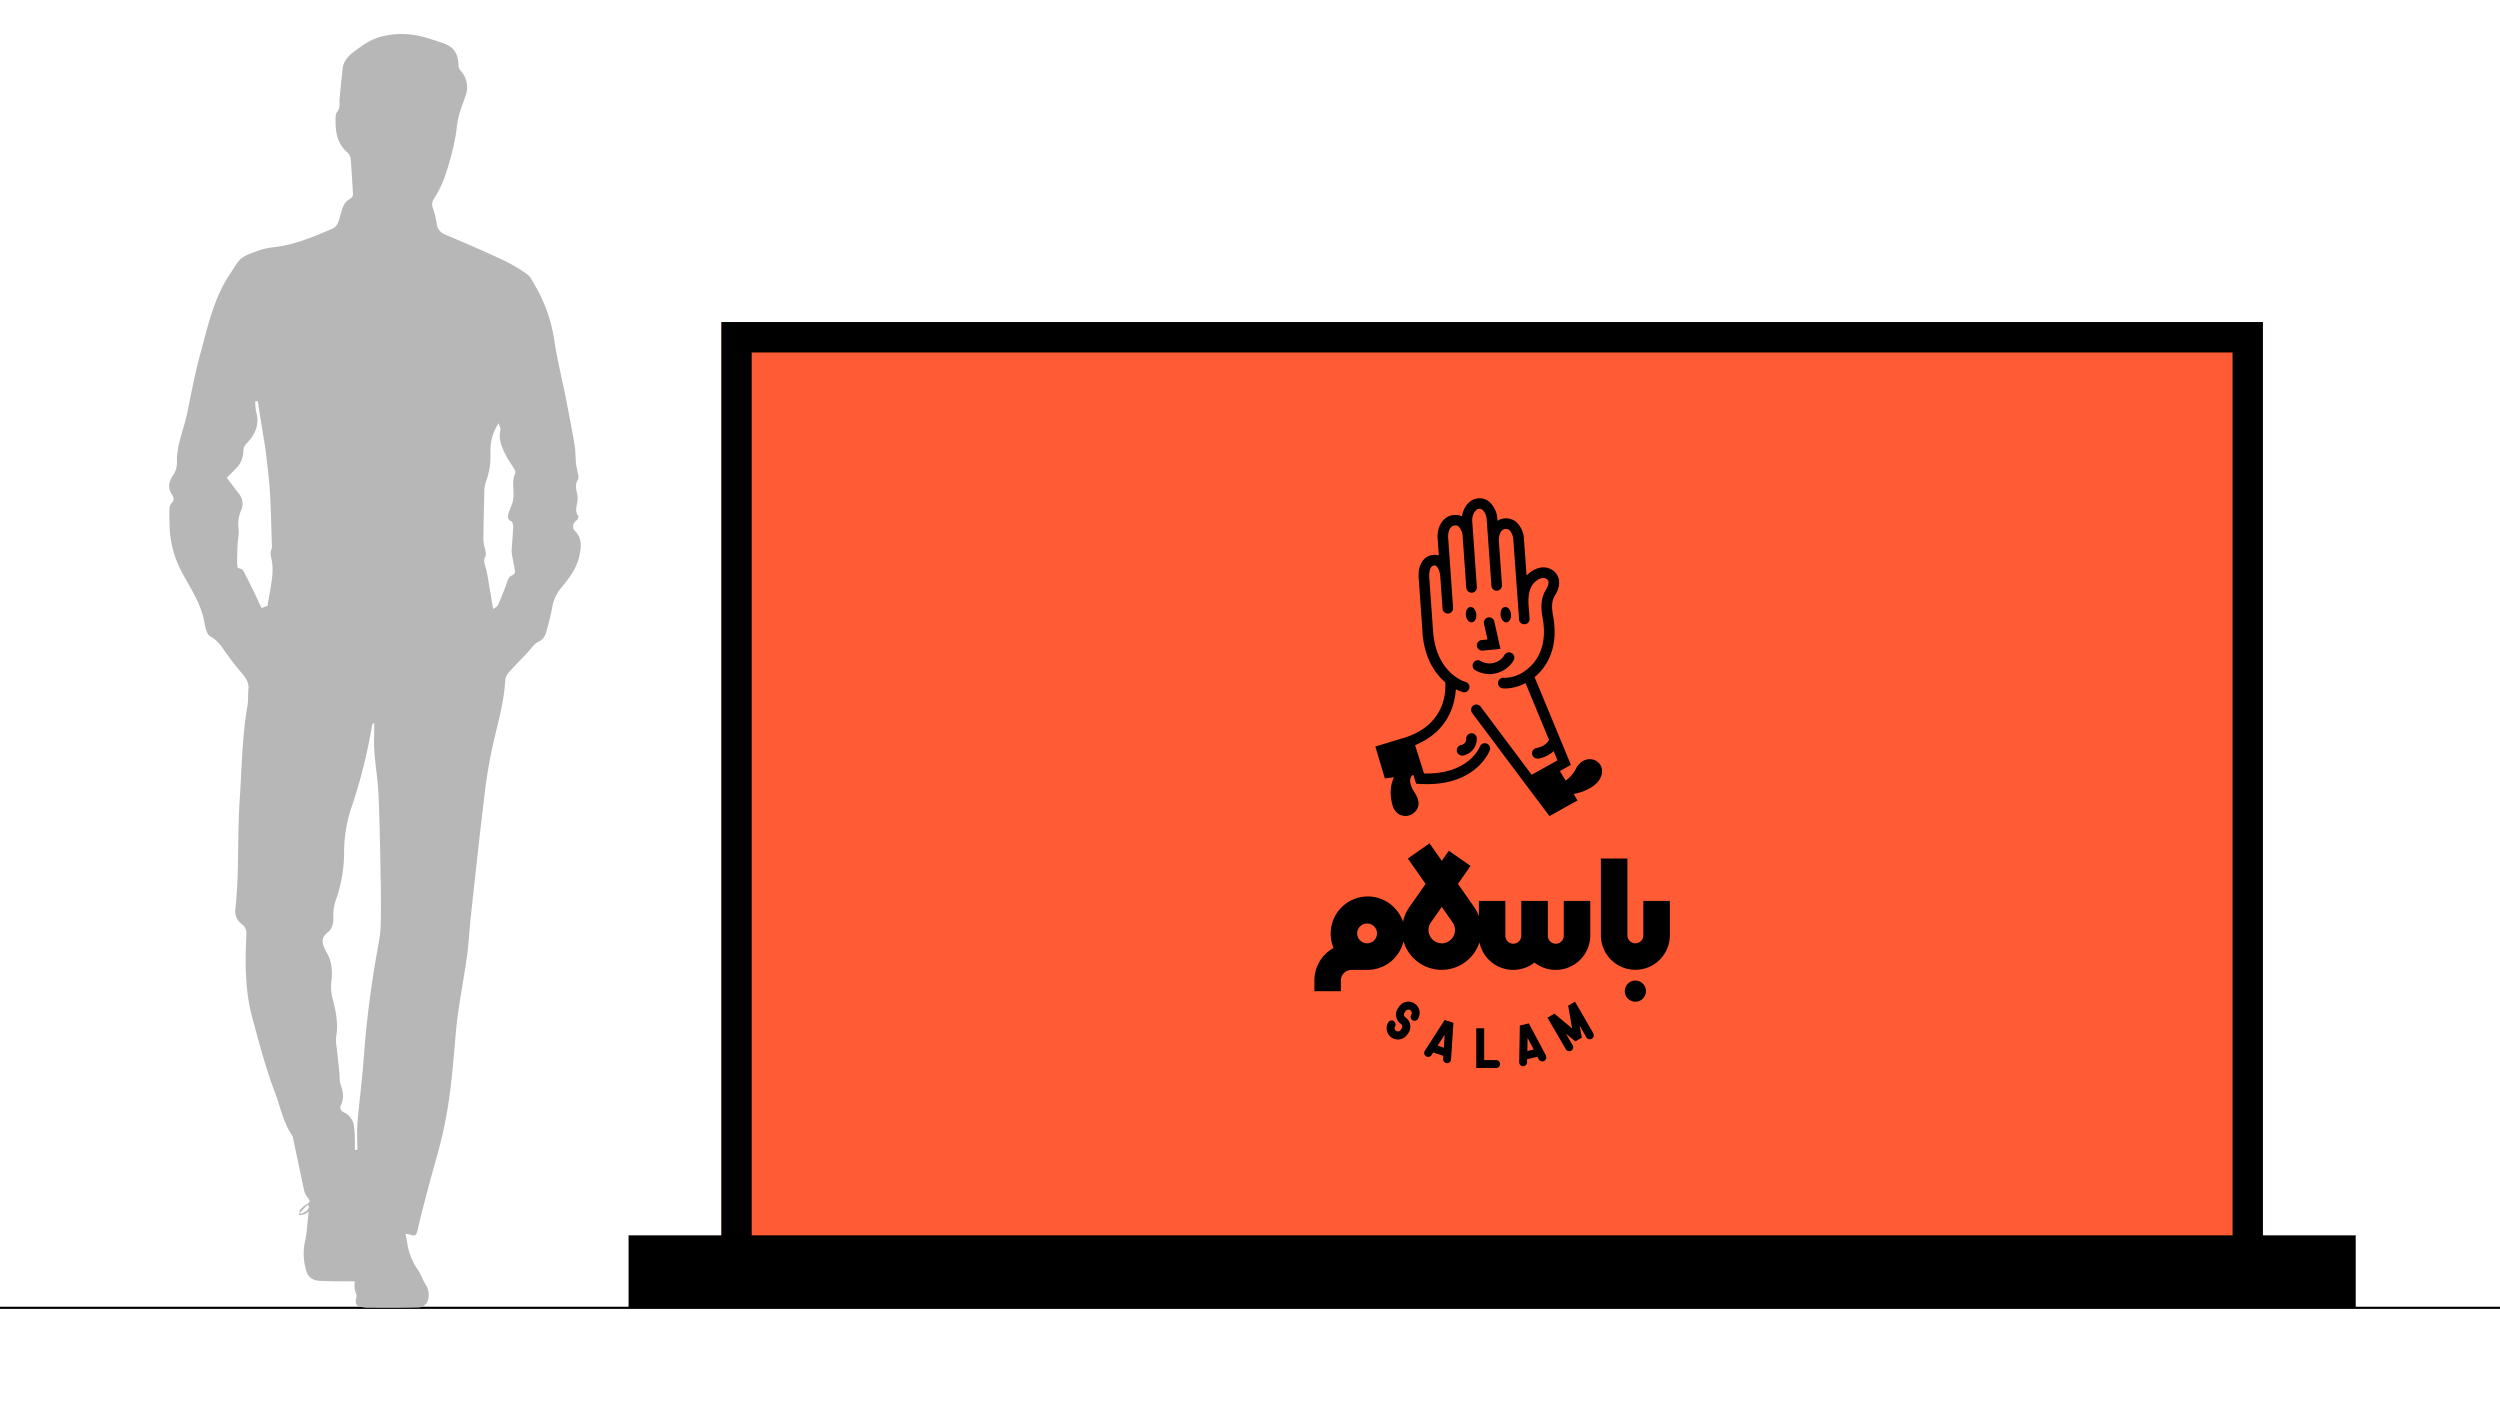 <svg xmlns="http://www.w3.org/2000/svg" viewBox="0 0 1152 648"><defs><style>.cls-1{fill:#ff5c35;}.cls-2{fill:none;}.cls-3{fill:#b7b7b7;}</style></defs><g id="Graphic"><rect class="cls-1" x="332.42" y="148.45" width="710.32" height="454.19"/><path d="M1028.77,162.42V588.67H346.39V162.42h682.38m14-14H332.42V602.64h710.32V148.45Z"/><rect x="289.65" y="569.25" width="795.86" height="33.39"/><path d="M737.57,352.69c-2.27-3.92-8.3-4.14-11.27,1.31a15.36,15.36,0,0,1-4.86,5.71l-2.64-4.43,5.08-2.83L707.13,312a23.75,23.75,0,0,0,2.49-2.32c4-4.37,8.31-12.23,6.2-25-.73-3.85-1.17-7.29.71-10.3,3.4-5.43,1.75-9.51-.7-11.35-4.46-3.36-9.55-.77-12.39,2.16l-1.18-16.62a11.49,11.49,0,0,0-3.45-7.93,7.3,7.3,0,0,0-5.43-1.76A7.45,7.45,0,0,0,690,240l0-.67a11.66,11.66,0,0,0-3.6-8,7,7,0,0,0-5.33-1.69c-4.07.38-6.78,4.21-7.4,8.29a7.14,7.14,0,0,0-3.7-.62c-5.4.52-7.86,5.85-7.51,10.85L663,256a5.85,5.85,0,0,0-2.6-.3c-4.47.5-7.09,4.65-6.68,10.57l1.76,24.87h0l0,.49,0,.14c1,11.88,5.93,18.75,10.48,22.62.29,3.66.3,17.84-15.73,24.44l-2,.77L633.75,344l4.39,14.7,4.23-.52c-1.3,2.69-2.37,7-.7,12.83,1.46,5.09,5.91,5.68,8.41,4.45,3.3-1.63,5.07-5.07,2-9.86-3.59-5.58-2.09-7.74-1.1-8.48l.3,0,1.27,4,1.68.11c1.16.07,2.28.1,3.36.1,22.78,0,28.64-14.91,28.89-15.57a2.44,2.44,0,1,0-4.57-1.72c0,.13-5.09,12.92-25.72,12.38l-4.12-13.06h0c15.38-6.33,18.37-18.84,18.79-25.75a17.08,17.08,0,0,0,3.32,1.35,2.44,2.44,0,1,0,1.05-4.77c-.13,0-13.5-3.84-14.88-23.42l-1.76-24.88c0-.52-.28-5.07,2.34-5.36a1.1,1.1,0,0,1,.9.3c.94.78,1.69,2.72,1.83,4.7l.06.89,1,14.16a2.45,2.45,0,0,0,4.88-.34l-.88-12.44h0l-.12-1.72-.06-.89h0l-1.23-17.44c-.15-2.13.55-5.4,3.09-5.64a2.22,2.22,0,0,1,1.74.53A7,7,0,0,1,674,247.3s0,0,0,0l1.66,23.54a2.44,2.44,0,0,0,2.43,2.28h.18a2.45,2.45,0,0,0,2.27-2.61L678.4,240.1c-.19-2.64,1.37-5.48,3.09-5.64a2.21,2.21,0,0,1,1.72.54,7,7,0,0,1,1.88,4.63l2.15,30.43a2.45,2.45,0,0,0,4.88-.35l-1.43-20.25v-.08c-.15-2.08.55-5.45,3-5.63a2.47,2.47,0,0,1,1.88.57,7,7,0,0,1,1.78,4.59L700,285.44a2.38,2.38,0,0,0,0,.26,1.21,1.21,0,0,0,.13.46.85.85,0,0,0,.06.17c0,.08.09.15.14.23a2.41,2.41,0,0,0,.69.73s0,0,.07,0l.27.14.14.07.26.07.19.05.24,0,.2,0h.17l.22,0,.24,0,.23-.08a2,2,0,0,0,.22-.09l.21-.12.19-.12.18-.17c.05-.05.11-.09.16-.15s.1-.13.15-.19.09-.12.13-.19l.11-.22a1.76,1.76,0,0,0,.09-.2,2.33,2.33,0,0,0,.07-.25c0-.07,0-.14.05-.22a2.17,2.17,0,0,0,0-.26.67.67,0,0,0,0-.2c0-1-.2-3.21-.33-4.82l-.11-1.44c-.29-4.24.37-7.57,1.93-9.63.74-1,4-4.25,6.56-2.35,1.08.81.89,2.62-.51,4.85-3,4.87-2,10.24-1.38,13.75,1.78,10.73-1.73,17.23-5,20.8a19.59,19.59,0,0,1-3,2.66,2.49,2.49,0,0,0-.5.35,16.11,16.11,0,0,1-9.58,3,2.44,2.44,0,0,0-.37,4.87c.38,0,.75.05,1.13.05a20.36,20.36,0,0,0,9.31-2.51l10.82,26.18c-.44.92-1.86,3-5.82,3.79a2.44,2.44,0,0,0,.48,4.84,2.72,2.72,0,0,0,.49,0,13.85,13.85,0,0,0,7-3.42l1.76,4.25-1.41.78h0L705.78,357l-23.5-31.38a2.44,2.44,0,1,0-3.91,2.92l26.06,34.81h0L714,376.05l12.92-7.21-1.77-3a22.58,22.58,0,0,0,8.67-3.38C738.74,359.12,738.79,354.81,737.57,352.69Z"/><path d="M675.63,340.32a2.91,2.91,0,0,1-2.38,3,2.45,2.45,0,0,0,.44,4.85,2.28,2.28,0,0,0,.45,0,7.81,7.81,0,0,0,6.37-7.89,2.44,2.44,0,1,0-4.88.08Z"/><path d="M677.22,279.73c-1.29.35-2.05,2.2-1.71,4.13s1.67,3.22,3,2.87,2.06-2.19,1.71-4.13S678.51,279.39,677.22,279.73Z"/><path d="M694.52,286.73c1.29-.35,2.05-2.19,1.71-4.13s-1.67-3.21-3-2.87-2.06,2.2-1.71,4.13S693.23,287.08,694.52,286.73Z"/><path d="M680.54,297.59A2.46,2.46,0,0,0,683,299.8l.25,0,8.15-.8-2.81-12.61a2.44,2.44,0,1,0-4.77,1.07l1.61,7.22-2.66.26A2.45,2.45,0,0,0,680.54,297.59Z"/><path d="M678.91,305.47a2.46,2.46,0,0,0,.87,3.35,12.91,12.91,0,0,0,6.56,1.8,13,13,0,0,0,3.27-.42,12.91,12.91,0,0,0,7.93-6,2.45,2.45,0,0,0-4.22-2.48,8.05,8.05,0,0,1-11.06,2.86A2.46,2.46,0,0,0,678.91,305.47Z"/><path d="M712.42,486.47l-7.93-14.9-4.15,1-.29,16.88a1.83,1.83,0,0,0,1.8,1.87h0a1.84,1.84,0,0,0,1.83-1.8l0-1.42,4.77-1.15.67,1.26a1.84,1.84,0,0,0,3.24-1.73Zm-8.61-2.17.1-6,2.82,5.31Z"/><path d="M734.2,476.12l-8.43-14.54-3.17,1.84,1.83,10.47-8.18-6.79-3.17,1.84,8.43,14.54a1.85,1.85,0,0,0,1.59.91,1.76,1.76,0,0,0,.91-.25,1.82,1.82,0,0,0,.67-2.5l-3.1-5.34,4.32,3.58,3-1.74-1-5.52L731,478a1.83,1.83,0,1,0,3.17-1.84Z"/><path d="M689.41,488.49h-5.5V473.82h-3.66v18.33h9.16a1.83,1.83,0,1,0,0-3.66Z"/><path d="M665.69,470l-9.12,14.2a1.83,1.83,0,1,0,3.08,2l.77-1.2,4.66,1.53-.09,1.42a1.83,1.83,0,0,0,1.71,1.95h.12a1.83,1.83,0,0,0,1.82-1.72l1.1-16.85Zm-3.22,11.8,3.24-5-.39,6Z"/><path d="M644.14,479a5.2,5.2,0,0,1-4.27-8.15,1.84,1.84,0,0,1,3,2.09,1.53,1.53,0,0,0,2.52,1.73l.52-.75a1.54,1.54,0,0,0-.39-2.13,5.2,5.2,0,0,1-1.33-7.23l.52-.75a5.19,5.19,0,0,1,8.55,5.9,1.83,1.83,0,0,1-3-2.08,1.52,1.52,0,0,0-.39-2.13,1.48,1.48,0,0,0-1.14-.24,1.51,1.51,0,0,0-1,.63l-.52.76a1.51,1.51,0,0,0,.39,2.12A5.21,5.21,0,0,1,649,476l-.52.75A5.22,5.22,0,0,1,644.14,479Z"/><rect class="cls-2" x="605.69" y="376.04" width="163.78" height="97.78"/><circle cx="753.58" cy="456.71" r="4.89"/><path d="M757.25,415.15V431a3.67,3.67,0,1,1-7.34,0V395.6H737.69V431a15.89,15.89,0,0,0,31.78,0V415.15Z"/><path d="M720.58,431a3.67,3.67,0,1,1-7.33,0V415.15H701V431a3.67,3.67,0,1,1-7.33,0V415.15H681.47v7a18.41,18.41,0,0,0-2.1-4.06h0l-7.55-10.79,5.8-8.28-10-7-3.25,4.64-5.65-8.06-10,7,8.2,11.7-7.56,10.79h0a18.27,18.27,0,0,0-2.86,6.67,17.11,17.11,0,1,0-32,12.06,17.15,17.15,0,0,0-8.84,15v4.92h12.22v-4.92a4.9,4.9,0,0,1,4.89-4.89h6.63l.7,0a17.12,17.12,0,0,0,16.64-13.18,18.32,18.32,0,0,0,35,.49,15.87,15.87,0,0,0,25.35,9.3,15.73,15.73,0,0,0,9.77,3.39A15.91,15.91,0,0,0,732.8,431V415.15H720.58Zm-90.45,3.67v0h-.35a4.56,4.56,0,1,1,.35,0Zm34.23,0a6.12,6.12,0,0,1-5-9.62h0l5-7.15,5,7.15h0a6.07,6.07,0,0,1,1.11,3.51A6.19,6.19,0,0,1,664.36,434.71Z"/><rect class="cls-2" x="605.69" y="376.04" width="163.78" height="97.78"/><rect y="602.14" width="1152" height="1"/></g><g id="Isolation_Mode" data-name="Isolation Mode"><g id="_9o9qek" data-name="9o9qek"><path class="cls-3" d="M186.83,568.52c.29,1.45.58,2.65.76,3.86a28.72,28.72,0,0,0,4.83,12.54c1.54,2.2,2.34,4.92,3.82,7.19a8.33,8.33,0,0,1,.6,7.92,4.83,4.83,0,0,1-3.63,2.45c-8,.24-16,.14-24,.13a10.55,10.55,0,0,1-2.24-.27c-3-.62-3.46-1.44-2.77-4.39a2.43,2.43,0,0,0,.12-1.09,27.93,27.93,0,0,1-.88-2.92,24.86,24.86,0,0,1,0-3.51c-.86,0-1.64,0-2.43,0-4.37,0-8.74,0-13.11-.18s-6.26-1.89-7.15-6.07a26.44,26.44,0,0,1-.23-12c1-4.35,1.14-8.92,1.71-13.87a12,12,0,0,1-2.07,1.25,13.2,13.2,0,0,1-2.28.34c.13-.82,0-1.84.45-2.44a9.61,9.61,0,0,1,2.71-2.31c2-1.22,2-1.78.59-3.55a7.24,7.24,0,0,1-1.47-3c-1.74-8-3.39-15.94-5.07-23.91a3.57,3.57,0,0,0-.36-1.29c-4.21-6.08-5.51-13.31-8.06-20.06-4.26-11.24-7.28-22.81-10.41-34.38-3.34-12.35-3.36-24.9-2.75-37.5.11-2.23,0-4-2-5.55a7.39,7.39,0,0,1-3.1-6.72c1.89-16.61.92-33.33,2-49.94,1-14.65,1.09-29.4,3.6-43.94.44-2.58.23-5.27.48-7.89s-1-4.71-2.63-6.7a130.62,130.62,0,0,1-8-10.29c-1.94-2.83-3.81-5.55-7-7.2a4,4,0,0,1-1.5-2.06A20.27,20.27,0,0,1,94.23,287c-1.51-9-6.77-16.31-10.87-24.14a48.66,48.66,0,0,1-5.25-21.55c-.06-2.26-.14-4.53,0-6.79a4.16,4.16,0,0,1,.89-2.64c1.37-1.29,1.13-2.58.31-3.83-2.27-3.43-1.49-6.36.76-9.54a10.28,10.28,0,0,0,1.45-5.81c-.13-7.81,3.19-14.83,4.72-22.25,1.88-9.08,3.57-18.21,6-27.14,3.49-12.68,6.14-25.73,13.67-36.94,1.2-1.79,2.3-3.66,3.55-5.42,2.08-2.95,5.44-3.91,8.56-5.08a31.39,31.39,0,0,1,7.66-1.91c9.84-1,18.75-4.84,27.66-8.68a5.2,5.2,0,0,0,2.43-2.63c.93-2.37,1.32-5,2.29-7.32a7.12,7.12,0,0,1,2.81-3.43c1.26-.7,1.86-1.35,1.77-2.71-.33-5.41-.6-10.82-1.07-16.22A4.75,4.75,0,0,0,160,70.16c-5-4.33-5.54-10.11-5.34-16.12a4,4,0,0,1,.62-2.37c1.69-1.84,1-4,1.2-6.11.41-4.7.9-9.41,1.44-14.1.47-4.05,3.59-6.56,6.41-8.58,3.33-2.39,6.82-4.79,11-5.93a37.67,37.67,0,0,1,17.84-.39c3.5.73,6.89,2,10.32,3.07,5.47,1.71,7.63,4.7,7.77,10.41a4.44,4.44,0,0,0,1,2.55,11.24,11.24,0,0,1,2.26,11.59c-1.07,3.19-2.37,6.32-3.18,9.57-.75,3-.9,6.21-1.49,9.29s-1.27,6.32-2.13,9.41a112.06,112.06,0,0,1-3.52,11,54.28,54.28,0,0,1-4.14,8,4.53,4.53,0,0,0-.53,4.58,38.78,38.78,0,0,1,1.72,7.24,6,6,0,0,0,3.83,4.79c8.73,3.71,17.46,7.44,26,11.45a72.84,72.84,0,0,1,11.7,6.78c1.77,1.27,2.79,3.67,4,5.67a70.77,70.77,0,0,1,8.77,25.72c1.29,8.32,3.35,16.53,5,24.8,1.47,7.47,2.92,15,4.2,22.46.49,2.88.38,5.86.7,8.78.19,1.73.73,3.43,1,5.16a3.25,3.25,0,0,1-.11,2.11c-1.52,2.22-.82,4.42-.36,6.72a10,10,0,0,1,0,4c-.43,2.09-1,4.06.47,6,.26.35-.17,1.71-.66,2-1.7,1.16-2.38,3.41-.95,4.83,3.43,3.41,3.07,7.33,2.16,11.55-1.25,5.75-4.63,10.18-8.23,14.58a18.46,18.46,0,0,0-4.14,8.37,120,120,0,0,1-3.09,12.74,6.42,6.42,0,0,1-2.94,3.7c-2.54,1.14-3.79,3.32-5.5,5.18-2.89,3.13-5.93,6.13-8.76,9.32a6.11,6.11,0,0,0-1.52,3.39c-.51,9.71-3.18,19-5.36,28.38a229.49,229.49,0,0,0-4.13,24c-2.31,18.86-4.32,37.76-6.39,56.66-.65,6-.9,12-1.72,18-1.63,11.87-4.16,23.65-5.18,35.57-1.18,13.92-2.25,27.85-5,41.53-2,10.18-5.18,20.14-7.8,30.2-1.66,6.34-3.4,12.66-4.78,19.06-.49,2.29-1.17,3-3.35,2.19A16.11,16.11,0,0,0,186.83,568.52Zm-23.3-38.67h1.15c0-4.19-.28-8.41.06-12.57.79-9.62,2.09-19.2,2.8-28.82a470.92,470.92,0,0,1,5.87-47.81c.82-4.65,1.82-9.35,2-14,.26-9.19.06-18.4-.11-27.6-.2-11.23-.4-22.46-.93-33.68-.3-6.32-1.42-12.6-1.85-18.91-.3-4.39-.06-8.81-.06-13.22-.64.14-.8.3-.86.48-.13.44-.21.88-.3,1.32a241.26,241.26,0,0,1-8.91,35.74A65.44,65.44,0,0,0,158.57,392a66.34,66.34,0,0,1-3.63,22.23,20.39,20.39,0,0,0-1.34,8.13c.13,2.69-.35,5.52-2.54,7.23-3,2.36-2.91,4.84-1.29,7.78.25.46.41,1,.68,1.42,2.5,4.15,2.84,8.76,2.25,13.35a22.31,22.31,0,0,0,.73,8.65c1.41,5.47,2.47,11,1.5,16.75-.39,2.29.22,4.75.45,7.13.29,3.14.66,6.26,1,9.39.2,1.94,0,4,.63,5.79,1.08,3.12,1.61,6.09.18,9.21a2.36,2.36,0,0,0,1.31,3.52,8.1,8.1,0,0,1,4.6,6.34,46,46,0,0,1,.43,7C163.57,527.23,163.53,528.54,163.53,529.85ZM123.28,279.17c.75-4.61,1.63-9,2.13-13.4a25.53,25.53,0,0,0-.21-7.71c-.35-1.82-.92-3.44,0-5.21a2.84,2.84,0,0,0,.09-1.31c-.27-8.11-.4-16.22-.88-24.32-.35-6-1.09-12-1.8-17.95-.47-4-1.21-7.87-1.83-11.81l-2-12.63-1.15.14a24.41,24.41,0,0,0,.41,4.86c1.71,6-.56,10.55-4.58,14.71a5,5,0,0,0-1.32,3.06,11.46,11.46,0,0,1-3.12,8c-1.55,1.61-3.15,3.18-4.52,4.56,2,2.63,3.84,5.09,5.72,7.51a7.08,7.08,0,0,1,.79,7.65,16.83,16.83,0,0,0-1.08,8.39c.23,2.47-.34,5-.46,7.5-.13,2.75-.19,5.5-.21,8.25a13.67,13.67,0,0,0,.3,2.16c.93.44,2.12.61,2.46,1.24,1.9,3.48,3.61,7.06,5.35,10.63,1.08,2.2,2.08,4.44,3.14,6.71ZM229.78,195A22.89,22.89,0,0,0,226,208.7,33.48,33.48,0,0,1,223.9,222a16.47,16.47,0,0,0-.73,5.46c-.21,7-.33,14-.45,21a13.61,13.61,0,0,0,.25,2.19c.29,1.92,1.41,4.27.69,5.66-1.12,2.18-.21,3.67.23,5.46.36,1.46.65,2.94.91,4.42.8,4.64,1.57,9.29,2.45,14.49,1-.83,1.94-1.23,2.23-1.9,1.58-3.66,3.15-7.35,4.4-11.14a3.63,3.63,0,0,1,2.16-2.53c.56-.26,1.33-1,1.29-1.48-.2-2-.67-4-1-5.94a17.18,17.18,0,0,1-.56-3.72c.15-3.69.56-7.36.71-11,0-.94-.28-2.48-.88-2.76-1.75-.79-1.64-2.12-1.32-3.4.44-1.73,1.26-3.37,1.83-5.08a11.86,11.86,0,0,0,.45-2.46c.38-3.71-.88-7.54.89-11.17.23-.47-.12-1.38-.45-1.94-1.25-2.14-2.78-4.13-3.89-6.34-1.82-3.64-3.57-7.34-2.5-11.67C230.76,197.31,230.16,196.38,229.78,195ZM142.36,555.75l-.63-.53-3.55,3.54.61.59C140.34,558.5,142.26,558,142.36,555.75Z"/></g></g></svg>